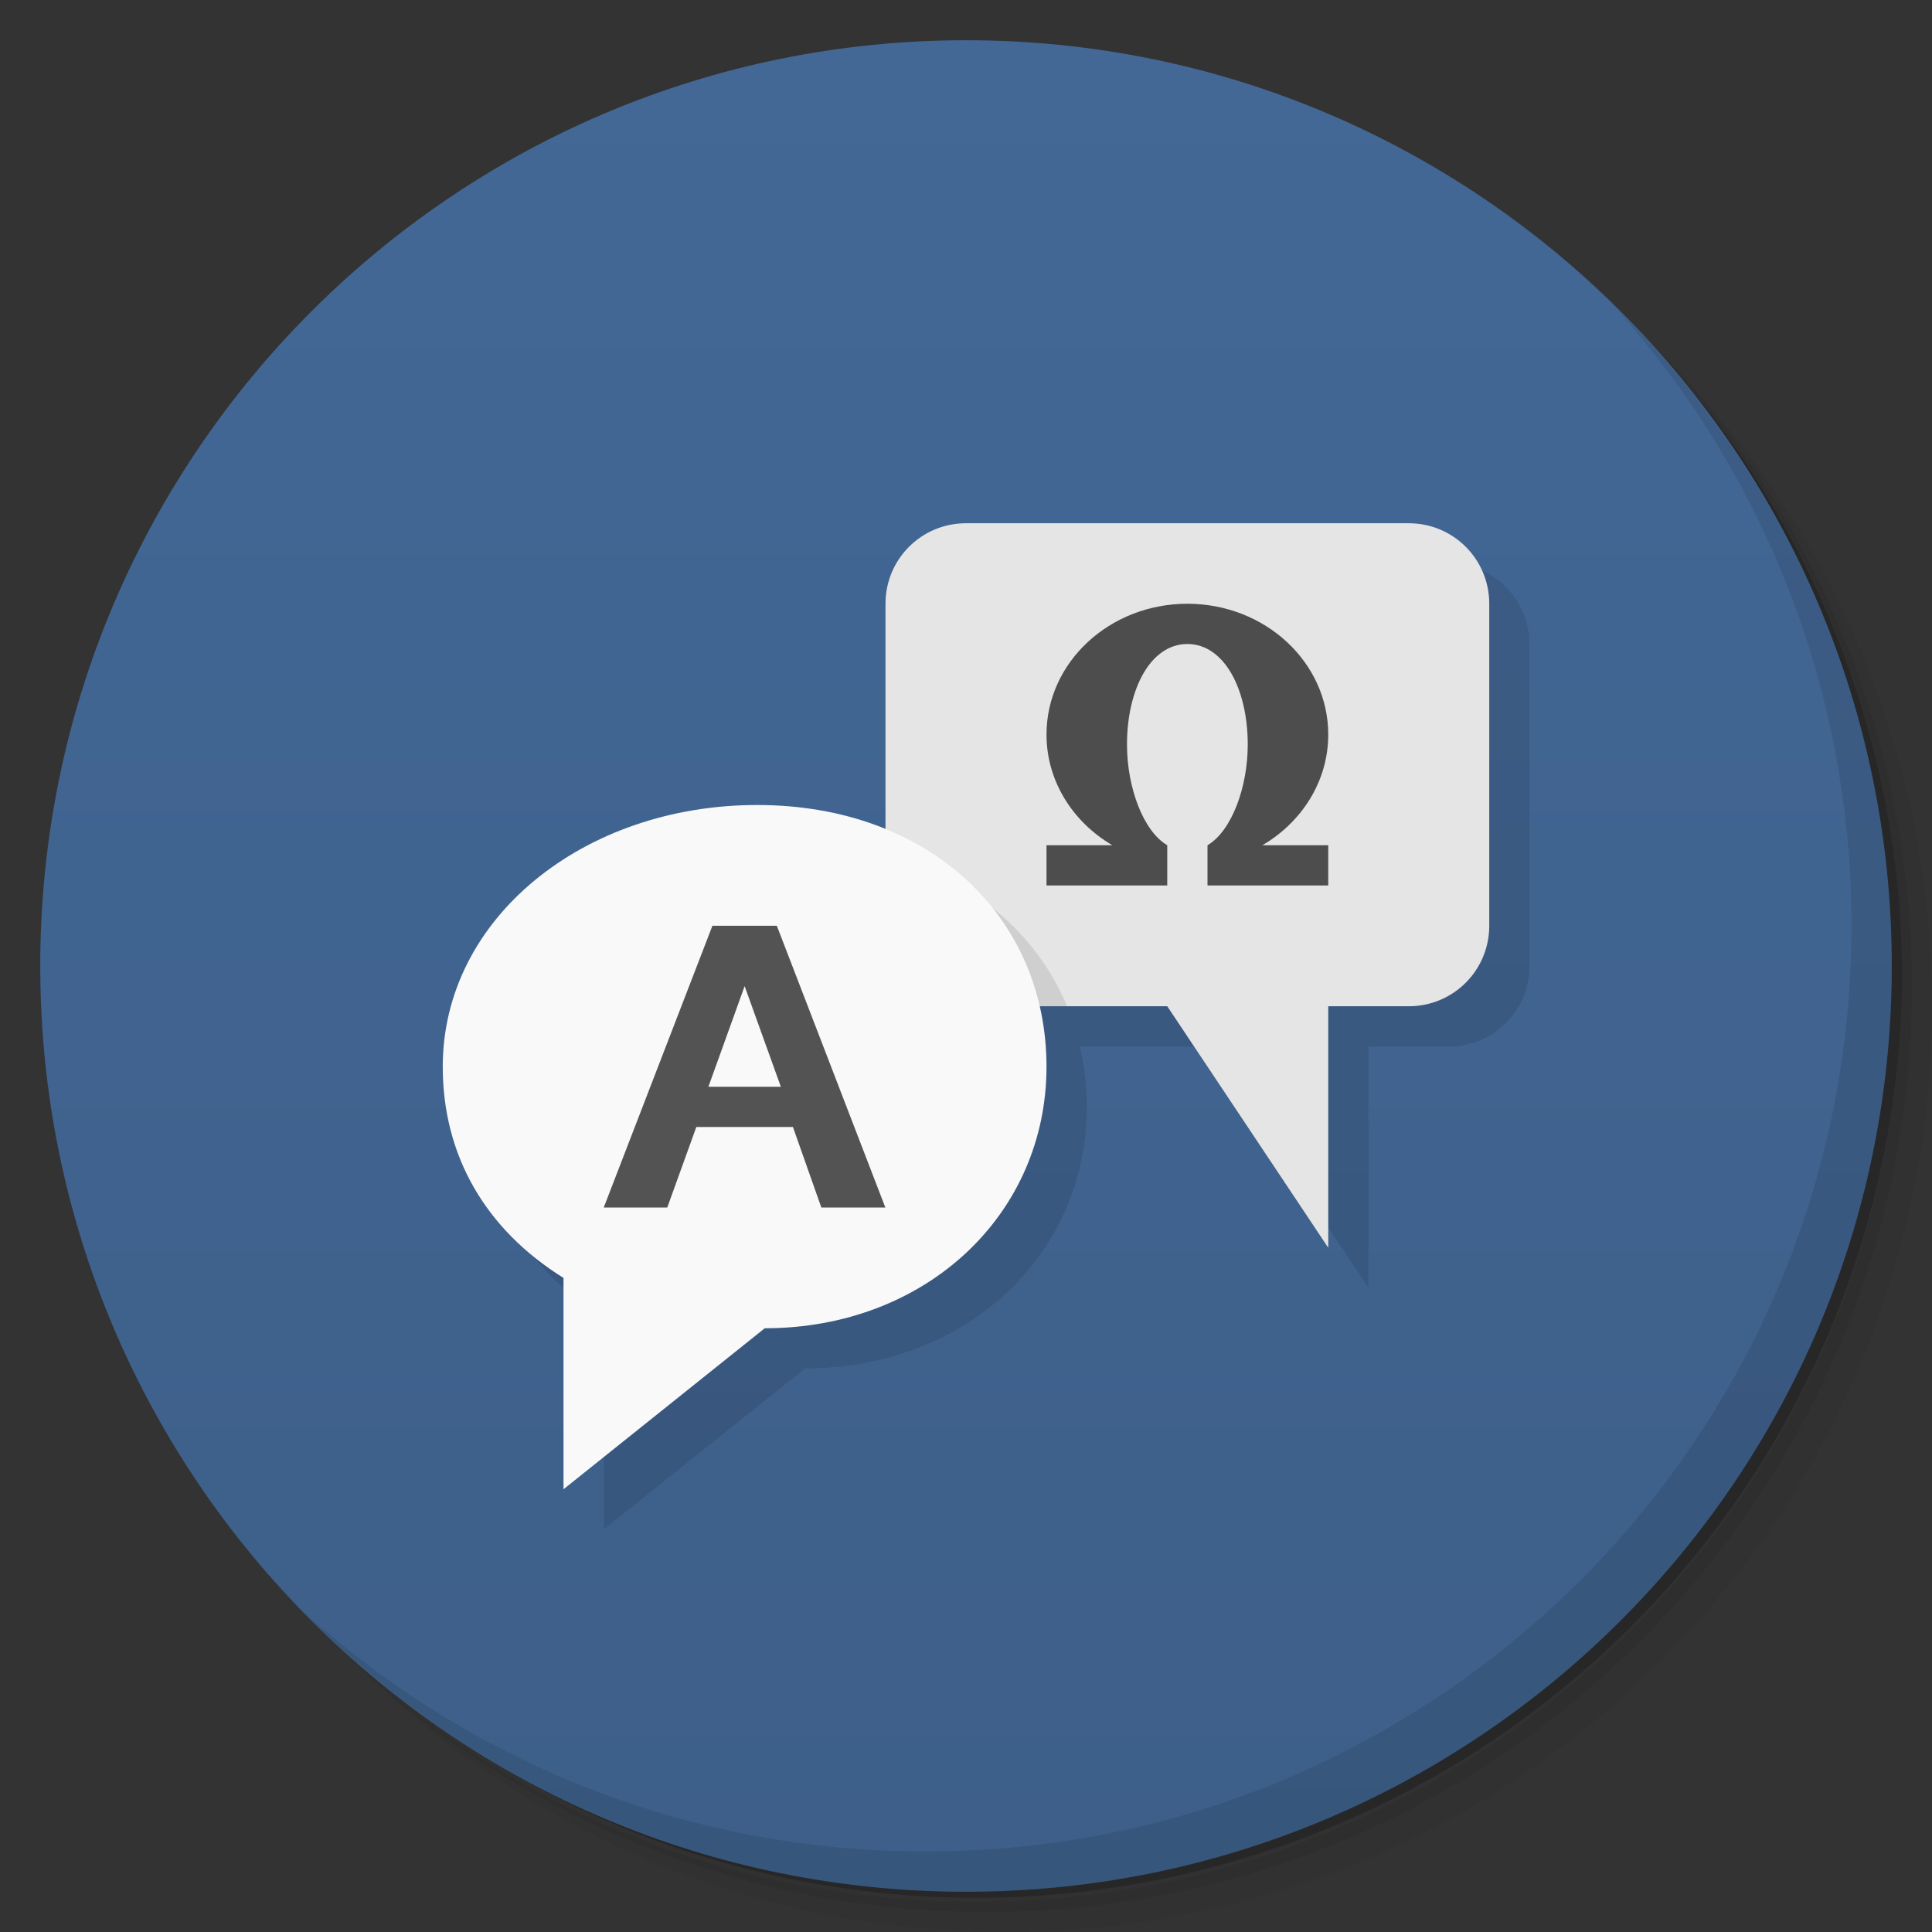 <svg version="1.1" viewBox="0 0 48 48" xmlns="http://www.w3.org/2000/svg">
 <rect x="0" y="0" width="48" height="48" fill="#333333" stroke="none"/>
 <defs>
  <linearGradient id="bg" x1="1" x2="47" gradientTransform="matrix(0 -1 1 0 -1.5e-6 48)" gradientUnits="userSpaceOnUse">
   <stop style="stop-color:#3d5f89" offset="0"/>
   <stop style="stop-color:#436896" offset="1"/>
  </linearGradient>
 </defs>
 <path d="m36.31 5c5.859 4.062 9.688 10.831 9.688 18.5 0 12.426-10.07 22.5-22.5 22.5-7.669 0-14.438-3.828-18.5-9.688 1.037 1.822 2.306 3.499 3.781 4.969 4.085 3.712 9.514 5.969 15.469 5.969 12.703 0 23-10.298 23-23 0-5.954-2.256-11.384-5.969-15.469-1.469-1.475-3.147-2.744-4.969-3.781zm4.969 3.781c3.854 4.113 6.219 9.637 6.219 15.719 0 12.703-10.297 23-23 23-6.081 0-11.606-2.364-15.719-6.219 4.16 4.144 9.883 6.719 16.219 6.719 12.703 0 23-10.298 23-23 0-6.335-2.575-12.06-6.719-16.219z" style="opacity:.05"/>
 <path d="m41.28 8.781c3.712 4.085 5.969 9.514 5.969 15.469 0 12.703-10.297 23-23 23-5.954 0-11.384-2.256-15.469-5.969 4.113 3.854 9.637 6.219 15.719 6.219 12.703 0 23-10.298 23-23 0-6.081-2.364-11.606-6.219-15.719z" style="opacity:.1"/>
 <path d="m31.25 2.375c8.615 3.154 14.75 11.417 14.75 21.13 0 12.426-10.07 22.5-22.5 22.5-9.708 0-17.971-6.135-21.12-14.75a23 23 0 0 0 44.875-7 23 23 0 0 0-16-21.875z" style="opacity:.2"/>
 <path d="m24 1c12.703 0 23 10.297 23 23s-10.297 23-23 23-23-10.297-23-23 10.297-23 23-23z" style="fill:url(#bg)"/>
 <g transform="translate(1,1)">
  <g style="opacity:.1"></g>
 </g>
 <path d="m12 27.5c0 2.211 1.059 4.039 3 5.25v5.25l5-4c4 0 7-2.82 7-6.5 0-0.519-0.06-1.021-0.17-1.5h3.17l4 6v-6h2c1.108 0 2-0.892 2-2v-8c0-1.108-0.892-2-2-2z" style="opacity:.1"/>
 <path d="m24 13c-1.108 0-2 0.892-2 2v8c0 1.108 0.892 2 2 2h5l4 6v-6h2c1.108 0 2-0.892 2-2v-8c0-1.108-0.892-2-2-2z" style="fill:#e5e5e5"/>
 <path d="m22 21.266v1.734c0 1.108 0.892 2 2 2h2.51c-0.756-1.815-2.35-3.184-4.51-3.734z" style="opacity:.1"/>
 <path d="m18.809 20c-4.309 0-7.809 2.816-7.809 6.5 0 2.211 1.059 4.039 3 5.25v5.25l5-4c4 0 7-2.82 7-6.5 0-3.684-2.878-6.5-7.191-6.5z" style="fill:#f9f9f9"/>
 <path d="m17.7 23-2.7 7h1.578l0.722-2h2.4l0.706 2h1.59l-2.696-7zm0.8 1.5 0.9 2.5h-1.8z" style="fill:#535353"/>
 <path d="m40.03 7.531c3.712 4.084 5.969 9.514 5.969 15.469 0 12.703-10.297 23-23 23-5.954 0-11.384-2.256-15.469-5.969 4.178 4.291 10.01 6.969 16.469 6.969 12.703 0 23-10.298 23-23 0-6.462-2.677-12.291-6.969-16.469z" style="opacity:.1"/>
 <path d="m29.5 15c-1.933 0-3.5 1.455-3.5 3.25-2e-5 1.148 0.646 2.17 1.637 2.75h-1.637v1h3v-1c-0.599-0.353-1-1.441-1-2.5-2.24e-4 -1.381 0.586-2.5 1.5-2.5s1.5 1.119 1.5 2.5c-1.71e-4 1.059-0.401 2.147-1 2.5v1h3v-1h-1.637c0.991-0.58 1.637-1.602 1.637-2.75-3e-5 -1.795-1.567-3.25-3.5-3.25z" style="fill:#4d4d4d"/>
</svg>
